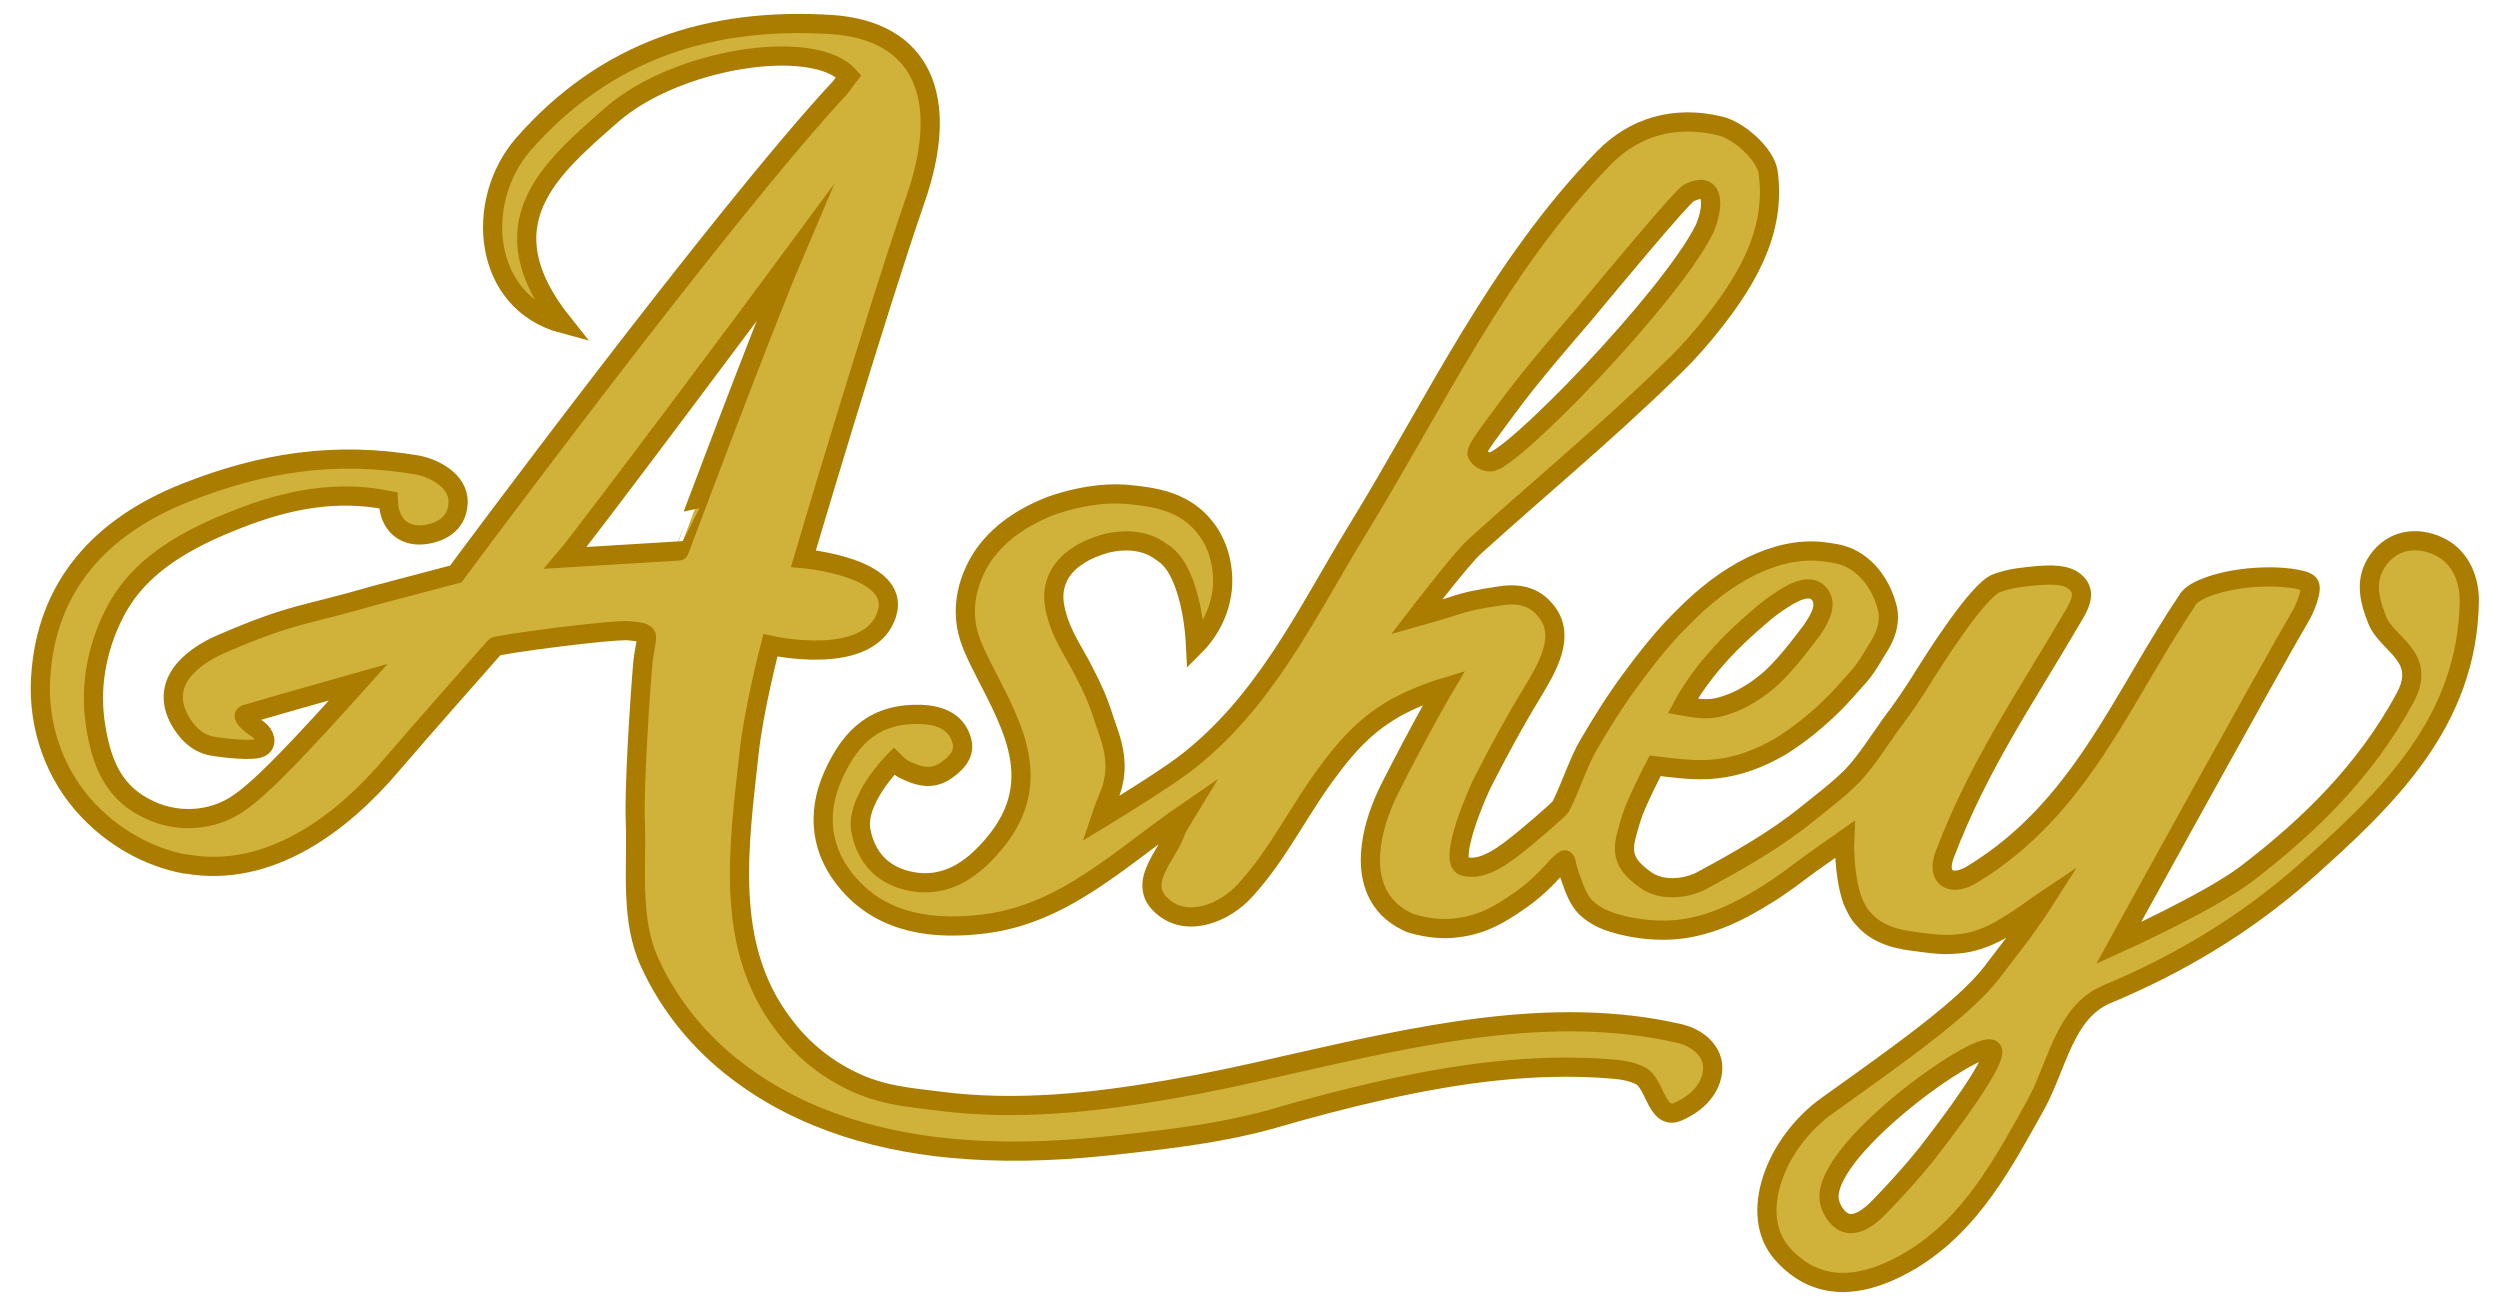 <?xml version="1.0" encoding="utf-8"?>
<!-- Generator: Adobe Illustrator 22.0.0, SVG Export Plug-In . SVG Version: 6.00 Build 0)  -->
<svg version="1.1" id="Layer_1" xmlns="http://www.w3.org/2000/svg" xmlns:xlink="http://www.w3.org/1999/xlink" x="0px" y="0px"
	 viewBox="0 0 325.8 171.2" style="enable-background:new 0 0 325.8 171.2;" xml:space="preserve">
<style type="text/css">
	.st0{fill:#D0B23B;stroke:#AA7C00;stroke-width:2.5;stroke-miterlimit:10;}
</style>
<g>
	<path class="st0" d="M180.1,117.4c-2.9-4.2-1.1-10.4,1-14.6c4.2-8.3,7.1-13.2,7.1-13.2s-4.3,1.3-7.1,3.1c-2.1,1.3-4.5,3.1-7.7,7.4
		c-4,5.2-6.7,11.1-11.1,15.9c-2.7,3-7.5,4.9-10.7,2.2c-3.7-3,0.6-6.8,1.6-9.8c0.3-0.8,0.9-1.6,1.5-2.6c-8.6,5.9-15.9,13.3-26.4,14.6
		c-6.4,0.8-13.1,0.1-17.7-5.2c-3.6-4.1-4.3-9.1-2-14.2s5.5-8.1,11.5-7.9c2.3,0.1,4.5,0.9,5.2,3.3c0.6,1.8-0.7,3.1-2,4
		c-1.9,1.3-3.6,0.8-5.6-0.2c-0.4-0.2-1.2-1-1.2-1s-5.1,5.1-4.3,9.1c0.8,4.1,3.6,6.3,7.5,6.7c4.1,0.4,7.3-2,9.8-5
		c7.3-8.6,1.7-16.5-2-24.1c-0.9-1.9-1.7-3.7-1.7-6.2c0-3.6,1.7-6.3,2.2-7.1c2.6-3.9,6.6-5.7,8.5-6.5c0.2-0.1,5.8-2.3,11.1-1.6
		c2.8,0.3,6.3,0.8,8.9,3.6c3.1,3.3,2.9,7.6,2.8,8.6c-0.4,4-2.7,6.6-3.5,7.4c-0.1-2-0.4-4.9-1.4-7.8c-0.7-1.9-1.4-3.1-2.5-4
		c-0.3-0.2-0.8-0.6-1.5-1c-2.6-1.3-5.3-0.7-6.2-0.5c-0.6,0.2-5.2,1.3-6.5,4.9c-0.7,1.9-0.3,3.6,0.3,5.4c0.8,2.3,2.2,4.3,3.3,6.5
		c1,1.9,1.9,3.9,2.5,5.9c0.7,2.1,1.4,3.7,1.5,5.9c0.1,1.2-0.2,3-0.7,4.1c-0.8,2-1.2,3.2-1.2,3.2s7.9-4.8,10.8-7
		c10.6-8,16-19.7,22.6-30.5C187,52.6,195.2,34.8,209,20.6c4-4.1,9.3-5.6,15.1-4.2c2.6,0.6,5.9,3.7,6.3,5.9
		c1.2,8.1-3.1,14.9-8.3,21.2c-1.5,1.8-3.1,3.5-4.8,5.1c-8.1,7.9-16.7,15-25.1,22.6c-1.7,1.5-7.6,9.2-7.6,9.2s3.2-0.9,4.4-1.3
		c2.4-0.8,3.6-1,6.2-1.4c2.2-0.4,4.4-0.2,6,1.6c3.2,3.4,0.3,7.9-1.6,11.1c-2.2,3.6-4.2,7.3-6.1,11c-0.9,1.6-4.9,10.9-2.7,11.5
		c2.6,0.7,5.5-1.7,7.5-3.3c0.5-0.4,4.8-4,5.1-4.5c1.1-2.1,2.4-6,3.6-8c1.7-2.9,3.5-5.8,5.5-8.5c2.2-3,4.5-5.9,7.2-8.5
		c2.5-2.5,5.3-4.7,8.5-6.3c2.9-1.4,6.1-2.3,9.4-1.9c0.7,0.1,1.6,0.2,2.3,0.4c3,0.8,5.1,3.6,5.9,6.4c0.2,0.6,0.3,1.1,0.3,1.7
		c0,1.5-0.6,2.9-1.4,4.1c-0.8,1.3-1.5,2.6-2.5,3.7c-1,1.1-2,2.3-3.1,3.4c-2.1,2.1-4.5,4.1-7.1,5.7c-2.6,1.5-5.4,2.6-8.4,2.9
		c-2.6,0.3-5.3-0.1-7.9-0.4c0,0-2.5,4.8-3.1,6.8c-1,3.5-2,5.4,1.9,8.1c2,1.4,5,1.2,7.2,0.1c4.8-2.6,9.6-5.3,13.8-8.7
		c2.1-1.7,4-3.1,5.9-5c1.8-1.9,3.5-4.6,5-6.7c1.6-2.1,3.1-4.3,4.5-6.6c0.7-1.1,6.8-10.9,9.3-11.8c1.9-0.7,3.5-0.8,5.5-1
		c1.5-0.1,3.5-0.2,4.7,0.8c1.7,1.4,0.5,3.3-0.4,4.8c-6.2,10.6-12.1,19.1-16.5,30.6c-0.4,1-0.7,2.3,0.1,3.1c0.9,0.8,2.4,0.3,3.5-0.4
		c14.1-8.6,19.3-22.8,28.1-35.9c1-1.4,5.4-2.7,9.7-2.8c2.1-0.1,5.5,0.2,6,0.9c0.6,0.6-0.6,3.4-1.1,4.2c-3.5,5.9-23.7,42.6-23.7,42.6
		s11.5-5.2,16.5-8.9c8.4-6.4,15.7-13.6,20.8-23c3-5.5-2.3-6.9-3.6-10.2c-1.2-3-1.7-5.7,0.5-8.3c2.1-2.4,5-2.4,7.3-1.4
		c2.8,1.2,4.2,4,4.2,7.2c-0.2,15.8-10.7,25.8-21.5,35.4c-7.6,6.7-16.2,11.9-25.8,15.9c-5.4,2.3-6.4,9.2-9.1,14.2
		c-4.3,7.7-8.4,15.6-16.3,20.4c-5.7,3.4-12,4.7-16.9-0.9c-4.4-5.1-0.8-14.4,5.9-19.2c9.5-6.8,17.9-12.7,21.5-17.4
		c1.9-2.5,3.9-5.1,3.9-5.1c1.2-1.7,2.2-3.1,2.9-4.2c-0.9,0.6-1.8,1.3-2.7,1.9c-1,0.7-2,1.3-3,1.9c-0.9,0.5-2.3,1.2-4.1,1.6
		c-3,0.6-5.3,0.1-7-0.1c-1.6-0.2-4.7-0.6-6.7-2.9c-0.7-0.7-1.1-1.6-1.5-2.5c-1.2-3.5-1-7.9-1-7.9s-3.4,2.4-4.4,3.1
		c-1.9,1.4-3.8,2.9-5.8,4.1c-3.8,2.4-8,4.4-12.6,4.6c-2.4,0.1-4.8-0.2-7.2-0.9c-1-0.3-2.4-0.8-3.7-2c-1.1-1.1-1.6-2.7-2.1-4.1
		c-0.2-0.6-0.4-1.2-0.5-1.8c-0.1-0.3-0.1-0.5-0.4-0.2c-0.5,0.4-0.9,0.8-1.3,1.3c-1.1,1.2-2.6,2.7-4.7,4.1c-1.9,1.3-4.3,2.9-7.8,3.3
		c-1.3,0.2-3.5,0.2-6.1-0.6C182.7,119.8,181.2,119,180.1,117.4z M220,25.2c-1.3,1-9.7,11.1-13.6,15.8c-1.7,2-6.8,7.8-10,12.2
		c-1.8,2.5-4.2,5.4-3.9,6c0.3,0.6,1.1,1,1.7,1c2.5,0.2,23.4-21.3,27.9-30.3C223.2,27.5,223.8,23.2,220,25.2z M219.3,92
		c0,0,1.7,0.3,1.8,0.3c1.2,0.1,2.3,0.1,3.5-0.3c2.4-0.7,4.5-2.1,6.3-3.7c1.9-1.8,3.5-3.9,5.1-6c0.9-1.3,2.4-3.5,1-5
		c-1.3-1.4-3.8,0.2-5,1c-1.7,1.1-2.5,1.9-4,3.2C224.6,84.5,221.4,88.1,219.3,92z M259.6,136.8c-1.6-1.6-23.2,13.7-21.1,20.1
		c0,0.1,0.7,2.1,2.2,2.5c1.3,0.3,2.8-0.6,4.3-2.2c3.9-4,6.3-7.1,6.3-7.1C257.2,142.5,260.3,137.5,259.6,136.8z"/>
	<path class="st0" d="M84.2,82.8c-0.1-0.1-0.2-0.2-0.2-0.2c-0.4-0.3-1.4-0.3-2-0.4C79.7,82,64.7,84,64.5,84.3
		c0,0-9.9,11.2-13.4,15.3c-6.5,7.7-16,14.9-26.8,13c-0.1,0-0.1,0-0.2,0c-4.8-0.9-9.3-3.5-12.6-7C7.1,101,4.9,94.6,5.3,88.3
		C6,76.4,13.1,68.6,24.2,64.2c10.1-4,19.6-5.4,30.2-3.6c2.1,0.4,5.4,2,5.3,4.9c-0.1,3-2.6,4-4.6,4.2c-2.4,0.2-4.4-1.2-4.5-4.5
		c-6.9-1.4-13.4,0-19.5,2.4c-7.3,2.8-12.1,6-15,10.3C16,78,16,78.1,15.9,78.2c-0.7,1.1-4.9,7.8-3.4,16.6c0.7,4.3,2.1,8.2,6.3,10.4
		c4,2.2,8.9,1.9,12.4-0.6c3.2-2.2,8.4-7.8,15.5-15.7c-5.3,1.5-9.6,2.7-14.7,4.2c-0.8,0.3,1.4,1.8,1.7,2c0.8,0.6,1.2,1.8,0.3,2.3
		c-1,0.6-5.5,0-6.5-0.2c-1.9-0.4-3.2-1.8-4.1-3.4c-2.5-4.6,1.1-8,5.5-9.9c9.5-4.1,10.7-3.6,19.9-6.3l10.6-2.8
		c0,0,34.9-47.1,50.1-63.4c0.4-0.5,0.7-1,1.1-1.5c-4.6-5.1-22.4-2.3-30.8,5C71.7,22,63,29.2,73.4,42.2c-10.5-2.8-11.7-15.9-5.2-23.4
		C78.9,6.6,92.5,2.2,108.4,3.2C120,4,124,12.5,119.3,26c-5,14.4-14.6,46.8-14.6,46.8s12.7,1.1,10.9,7.1c-2.1,7.2-15.2,4.2-15.2,4.2
		s-2.2,8.4-2.8,14.2c-1.3,12-3.3,25,4.5,35.2c2.3,3.1,5.3,5.6,8.8,7.3c3.8,1.9,7.4,2.2,11.5,2.7c10,1.3,20.1,0.2,29.9-1.5
		c5.2-0.9,10.3-2,15.4-3.2c16.5-3.7,34.4-8,51.2-4.1c2.5,0.6,4.4,2.4,4.3,4.6c-0.1,2.5-2,4.5-4.6,5.6c-2.7,1.1-2.9-3.7-4.8-4.7
		c-1.2-0.6-2.5-0.8-3.9-0.9c-10-0.8-20,0.6-29.8,2.8c-4.9,1.1-9.8,2.4-14.6,3.8c-6.1,1.7-12.7,2.5-19,3.2
		c-6.8,0.8-13.8,1.2-20.6,0.7c-10.6-0.7-21.3-3.7-29.8-10.2c-4.9-3.7-8.9-8.6-11.4-14.1c-2.6-5.6-1.7-12.1-1.9-18.3
		c-0.2-4.4,0.6-16.6,1-21.1C83.9,85.1,84.4,83.1,84.2,82.8z M103.4,33.3c-3.9,5.3-27.3,36.6-29.7,39.4c4.9-0.3,14.8-0.9,14.8-0.9
		S99.4,42.7,103.4,33.3z"/>
</g>
<path class="st0" d="M187.3,123.5"/>
</svg>
